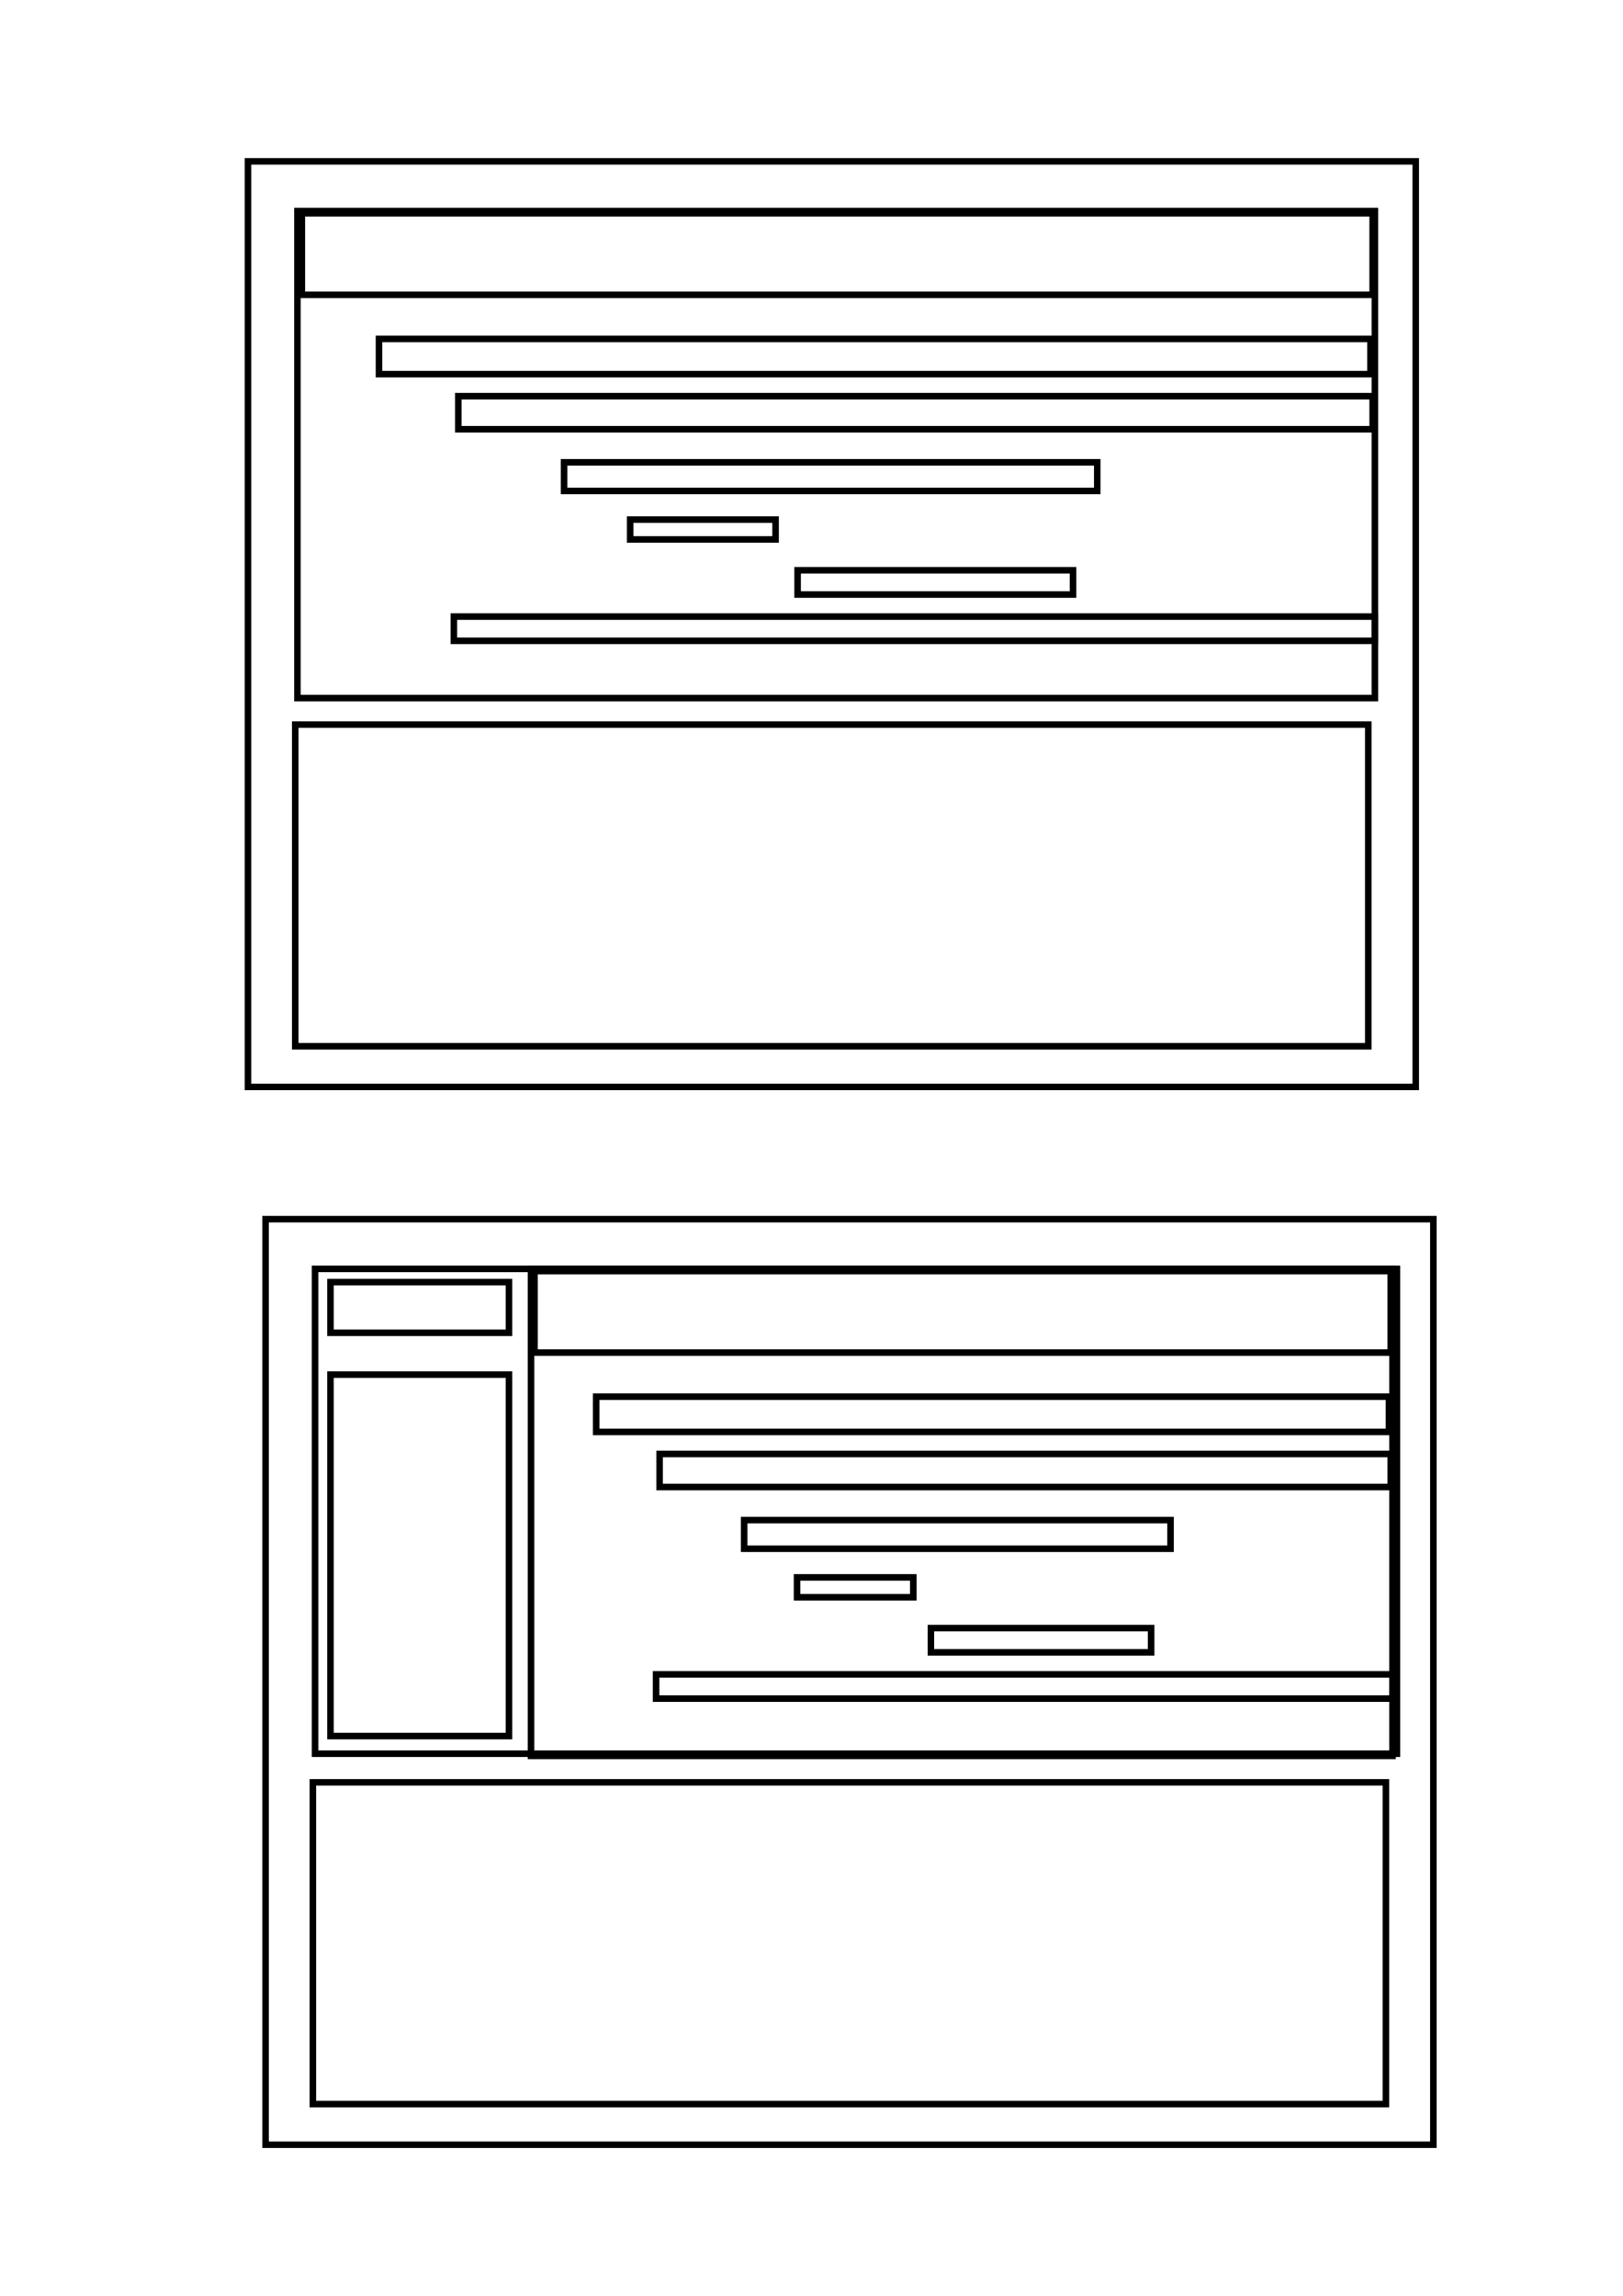 <?xml version="1.0" encoding="UTF-8" standalone="no"?>
<!-- Created with Inkscape (http://www.inkscape.org/) -->

<svg
   xmlns:dc="http://purl.org/dc/elements/1.1/"
   xmlns:cc="http://creativecommons.org/ns#"
   xmlns:rdf="http://www.w3.org/1999/02/22-rdf-syntax-ns#"
   xmlns:svg="http://www.w3.org/2000/svg"
   xmlns="http://www.w3.org/2000/svg"
   xmlns:sodipodi="http://sodipodi.sourceforge.net/DTD/sodipodi-0.dtd"
   xmlns:inkscape="http://www.inkscape.org/namespaces/inkscape"
   width="744.094"
   height="1052.362"
   id="svg2"
   version="1.1"
   inkscape:version="0.48.5 r10040"
   sodipodi:docname="New document 1">
  <defs
     id="defs4" />
  <sodipodi:namedview
     id="base"
     pagecolor="#ffffff"
     bordercolor="#666666"
     borderopacity="1.0"
     inkscape:pageopacity="0.0"
     inkscape:pageshadow="2"
     inkscape:zoom="0.98994949"
     inkscape:cx="323.48608"
     inkscape:cy="370.94492"
     inkscape:document-units="px"
     inkscape:current-layer="layer1"
     showgrid="false"
     inkscape:window-width="1366"
     inkscape:window-height="710"
     inkscape:window-x="-2"
     inkscape:window-y="-3"
     inkscape:window-maximized="1" />
  <g
     inkscape:label="Layer 1"
     inkscape:groupmode="layer"
     id="layer1">
    <rect
       style="fill:none;stroke:#000000;stroke-width:3;stroke-miterlimit:4;stroke-opacity:1;stroke-dasharray:none;stroke-dashoffset:0"
       id="rect2985"
       width="535.381"
       height="424.264"
       x="113.687"
       y="73.965" />
    <rect
       style="fill:none;stroke:#000000;stroke-width:3;stroke-miterlimit:4;stroke-opacity:1;stroke-dasharray:none;stroke-dashoffset:0"
       id="rect3755"
       width="490.934"
       height="37.376"
       x="138.391"
       y="97.768" />
    <rect
       style="fill:none;stroke:#000000;stroke-width:3;stroke-miterlimit:4;stroke-opacity:1;stroke-dasharray:none;stroke-dashoffset:0"
       id="rect3757"
       width="491.944"
       height="147.482"
       x="135.36"
       y="332.123" />
    <rect
       style="fill:none;stroke:#000000;stroke-width:3;stroke-miterlimit:4;stroke-opacity:1;stroke-dasharray:none;stroke-dashoffset:0"
       id="rect3759"
       width="493.965"
       height="223.244"
       x="136.371"
       y="96.758" />
    <rect
       style="fill:none;stroke:#000000;stroke-width:3;stroke-miterlimit:4;stroke-opacity:1;stroke-dasharray:none;stroke-dashoffset:0"
       id="rect3761"
       width="454.569"
       height="16.162"
       x="173.746"
       y="155.347" />
    <rect
       style="fill:none;stroke:#000000;stroke-width:3;stroke-miterlimit:4;stroke-opacity:1;stroke-dasharray:none;stroke-dashoffset:0"
       id="rect3766"
       width="419.213"
       height="15.152"
       x="210.112"
       y="181.611" />
    <rect
       style="fill:none;stroke:#000000;stroke-width:3;stroke-miterlimit:4;stroke-opacity:1;stroke-dasharray:none;stroke-dashoffset:0"
       id="rect3768"
       width="244.457"
       height="13.132"
       x="258.599"
       y="211.915" />
    <rect
       style="fill:none;stroke:#000000;stroke-width:3;stroke-miterlimit:4;stroke-opacity:1;stroke-dasharray:none;stroke-dashoffset:0"
       id="rect3770"
       width="66.67"
       height="9.091"
       x="288.904"
       y="238.179" />
    <rect
       style="fill:none;stroke:#000000;stroke-width:3;stroke-miterlimit:4;stroke-opacity:1;stroke-dasharray:none;stroke-dashoffset:0"
       id="rect3772"
       width="126.269"
       height="11.112"
       x="365.675"
       y="261.413" />
    <rect
       style="fill:none;stroke:#000000;stroke-width:3;stroke-miterlimit:4;stroke-opacity:1;stroke-dasharray:none;stroke-dashoffset:0"
       id="rect3774"
       width="422.244"
       height="11.112"
       x="208.091"
       y="282.626" />
    <rect
       y="558.838"
       x="121.768"
       height="424.264"
       width="535.381"
       id="rect3776"
       style="fill:none;stroke:#000000;stroke-width:3;stroke-miterlimit:4;stroke-opacity:1;stroke-dasharray:none;stroke-dashoffset:0" />
    <rect
       y="582.641"
       x="245.062"
       height="37.376"
       width="392.547"
       id="rect3778"
       style="fill:none;stroke:#000000;stroke-width:3;stroke-miterlimit:4;stroke-opacity:1;stroke-dasharray:none;stroke-dashoffset:0" />
    <rect
       y="816.997"
       x="143.442"
       height="147.482"
       width="491.944"
       id="rect3780"
       style="fill:none;stroke:#000000;stroke-width:3;stroke-miterlimit:4;stroke-opacity:1;stroke-dasharray:none;stroke-dashoffset:0" />
    <rect
       y="581.631"
       x="243.447"
       height="223.244"
       width="394.97"
       id="rect3782"
       style="fill:none;stroke:#000000;stroke-width:3;stroke-miterlimit:4;stroke-opacity:1;stroke-dasharray:none;stroke-dashoffset:0" />
    <rect
       y="640.22"
       x="273.332"
       height="16.162"
       width="363.469"
       id="rect3784"
       style="fill:none;stroke:#000000;stroke-width:3;stroke-miterlimit:4;stroke-opacity:1;stroke-dasharray:none;stroke-dashoffset:0" />
    <rect
       y="666.484"
       x="302.41"
       height="15.152"
       width="335.199"
       id="rect3786"
       style="fill:none;stroke:#000000;stroke-width:3;stroke-miterlimit:4;stroke-opacity:1;stroke-dasharray:none;stroke-dashoffset:0" />
    <rect
       y="696.789"
       x="341.18"
       height="13.132"
       width="195.466"
       id="rect3788"
       style="fill:none;stroke:#000000;stroke-width:3;stroke-miterlimit:4;stroke-opacity:1;stroke-dasharray:none;stroke-dashoffset:0" />
    <rect
       y="723.052"
       x="365.411"
       height="9.091"
       width="53.309"
       id="rect3790"
       style="fill:none;stroke:#000000;stroke-width:3;stroke-miterlimit:4;stroke-opacity:1;stroke-dasharray:none;stroke-dashoffset:0" />
    <rect
       y="746.286"
       x="426.797"
       height="11.112"
       width="100.964"
       id="rect3792"
       style="fill:none;stroke:#000000;stroke-width:3;stroke-miterlimit:4;stroke-opacity:1;stroke-dasharray:none;stroke-dashoffset:0" />
    <rect
       y="767.499"
       x="300.794"
       height="11.112"
       width="337.622"
       id="rect3794"
       style="fill:none;stroke:#000000;stroke-width:3;stroke-miterlimit:4;stroke-opacity:1;stroke-dasharray:none;stroke-dashoffset:0" />
    <rect
       style="fill:none;stroke:#000000;stroke-width:3;stroke-miterlimit:4;stroke-opacity:1;stroke-dasharray:none;stroke-dashoffset:0"
       id="rect3796"
       width="495.985"
       height="222.234"
       x="144.452"
       y="581.631" />
    <rect
       style="fill:none;stroke:#000000;stroke-width:3;stroke-miterlimit:4;stroke-opacity:1;stroke-dasharray:none;stroke-dashoffset:0"
       id="rect3798"
       width="81.822"
       height="23.234"
       x="151.523"
       y="587.692" />
    <rect
       style="fill:none;stroke:#000000;stroke-width:3;stroke-miterlimit:4;stroke-opacity:1;stroke-dasharray:none;stroke-dashoffset:0"
       id="rect3800"
       width="81.822"
       height="165.665"
       x="151.523"
       y="630.118" />
  </g>
</svg>
